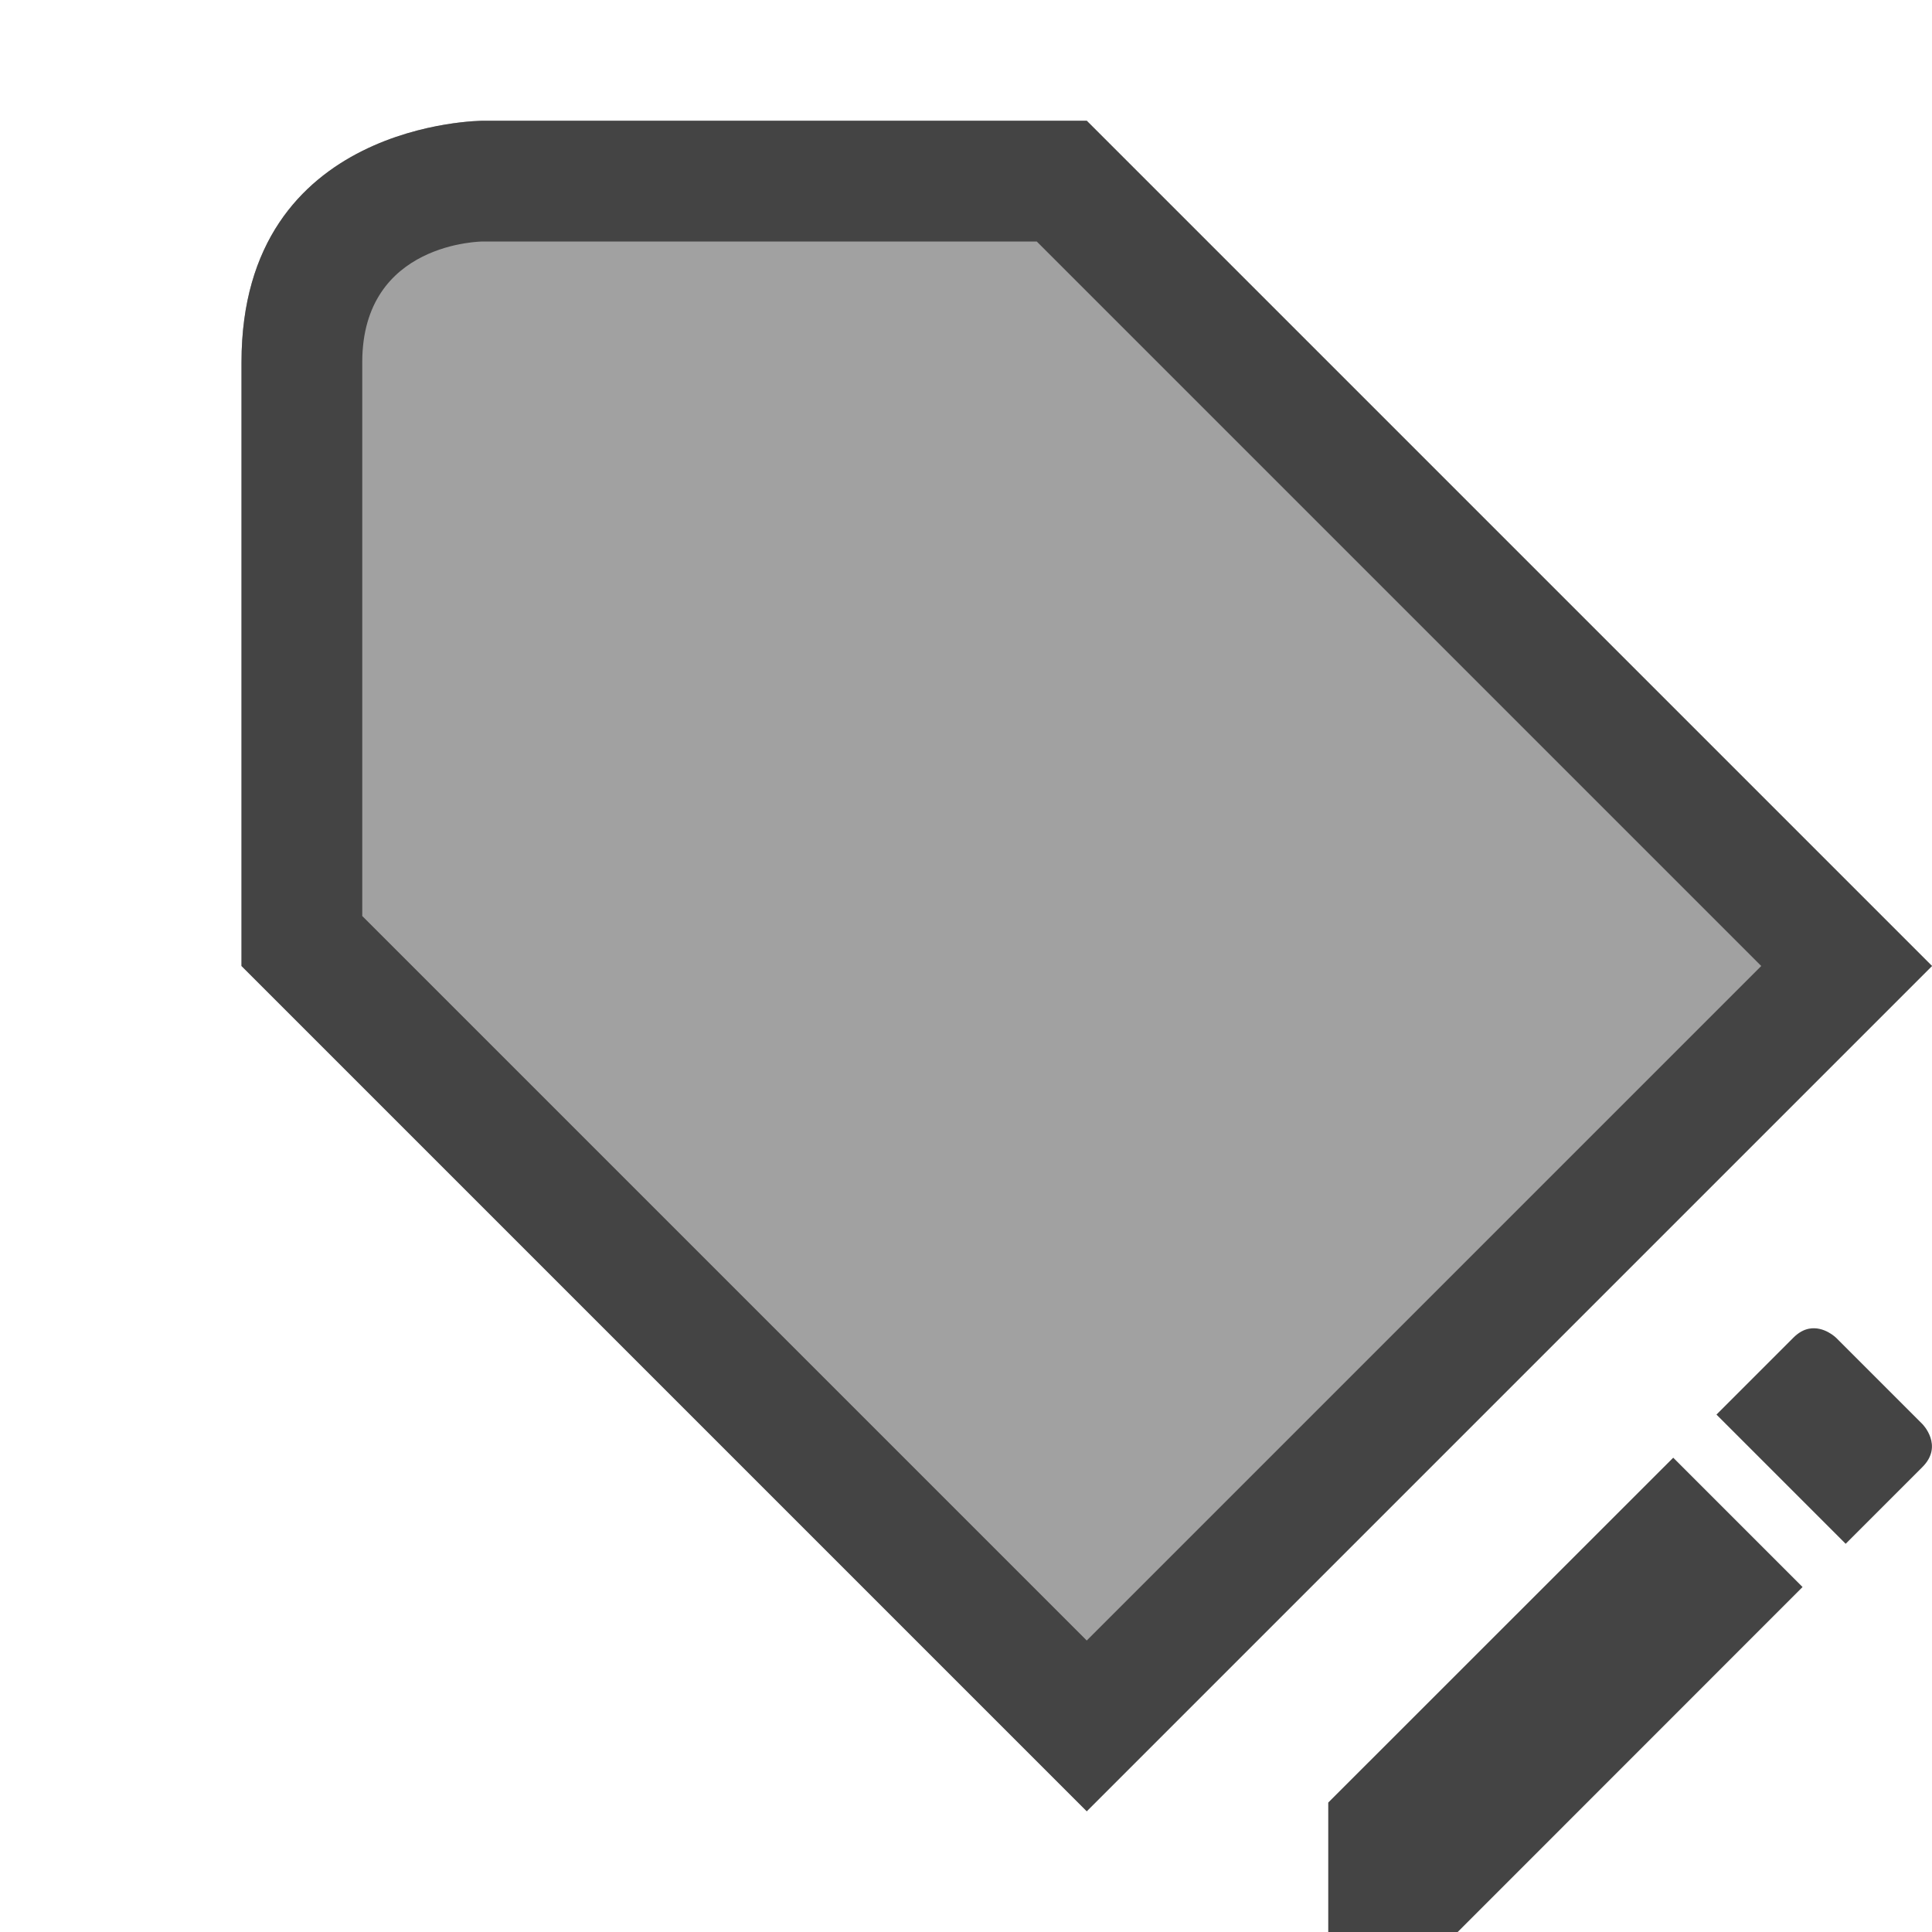 <svg xmlns="http://www.w3.org/2000/svg" style="fill-rule:evenodd;clip-rule:evenodd;stroke-linejoin:round;stroke-miterlimit:2" width="100%" height="100%" version="1.1" viewBox="0 0 16 16" xml:space="preserve">
 <defs>
  <style id="current-color-scheme" type="text/css">
   .ColorScheme-Text { color:#444444; } .ColorScheme-Highlight { color:#4285f4; } .ColorScheme-NeutralText { color:#ff9800; } .ColorScheme-PositiveText { color:#4caf50; } .ColorScheme-NegativeText { color:#f44336; }
  </style>
 </defs>
 <path style="fill:currentColor;" class="ColorScheme-Text" d="M13.857,12.072l-2.857,2.856l0,1.072l1.072,0l2.856,-2.857l-1.071,-1.071Zm1.123,-1.068c-0.041,0.008 -0.086,0.031 -0.13,0.076l-0.635,0.635l1.07,1.07l0.635,-0.635c0.179,-0.178 -0,-0.357 -0,-0.357l-0.713,-0.713c0,0 -0.101,-0.101 -0.227,-0.076Z"/>
 <path style="fill:currentColor;fill-opacity:0.5" class="ColorScheme-Text" d="M4,1c0,0 -2,0 -2,2l0,5l7,7l7,-7l-7,-7l-5,0Z"/>
 <path style="fill:currentColor;" class="ColorScheme-Text" d="M4,1c0,0 -2,0 -2,2l0,5l7,7l7,-7l-7,-7l-5,0Zm4.586,1l-4.586,0c0,0 -1,0 -1,1l0,4.586l6,6l5.586,-5.586l-6,-6Z"/>
</svg>

